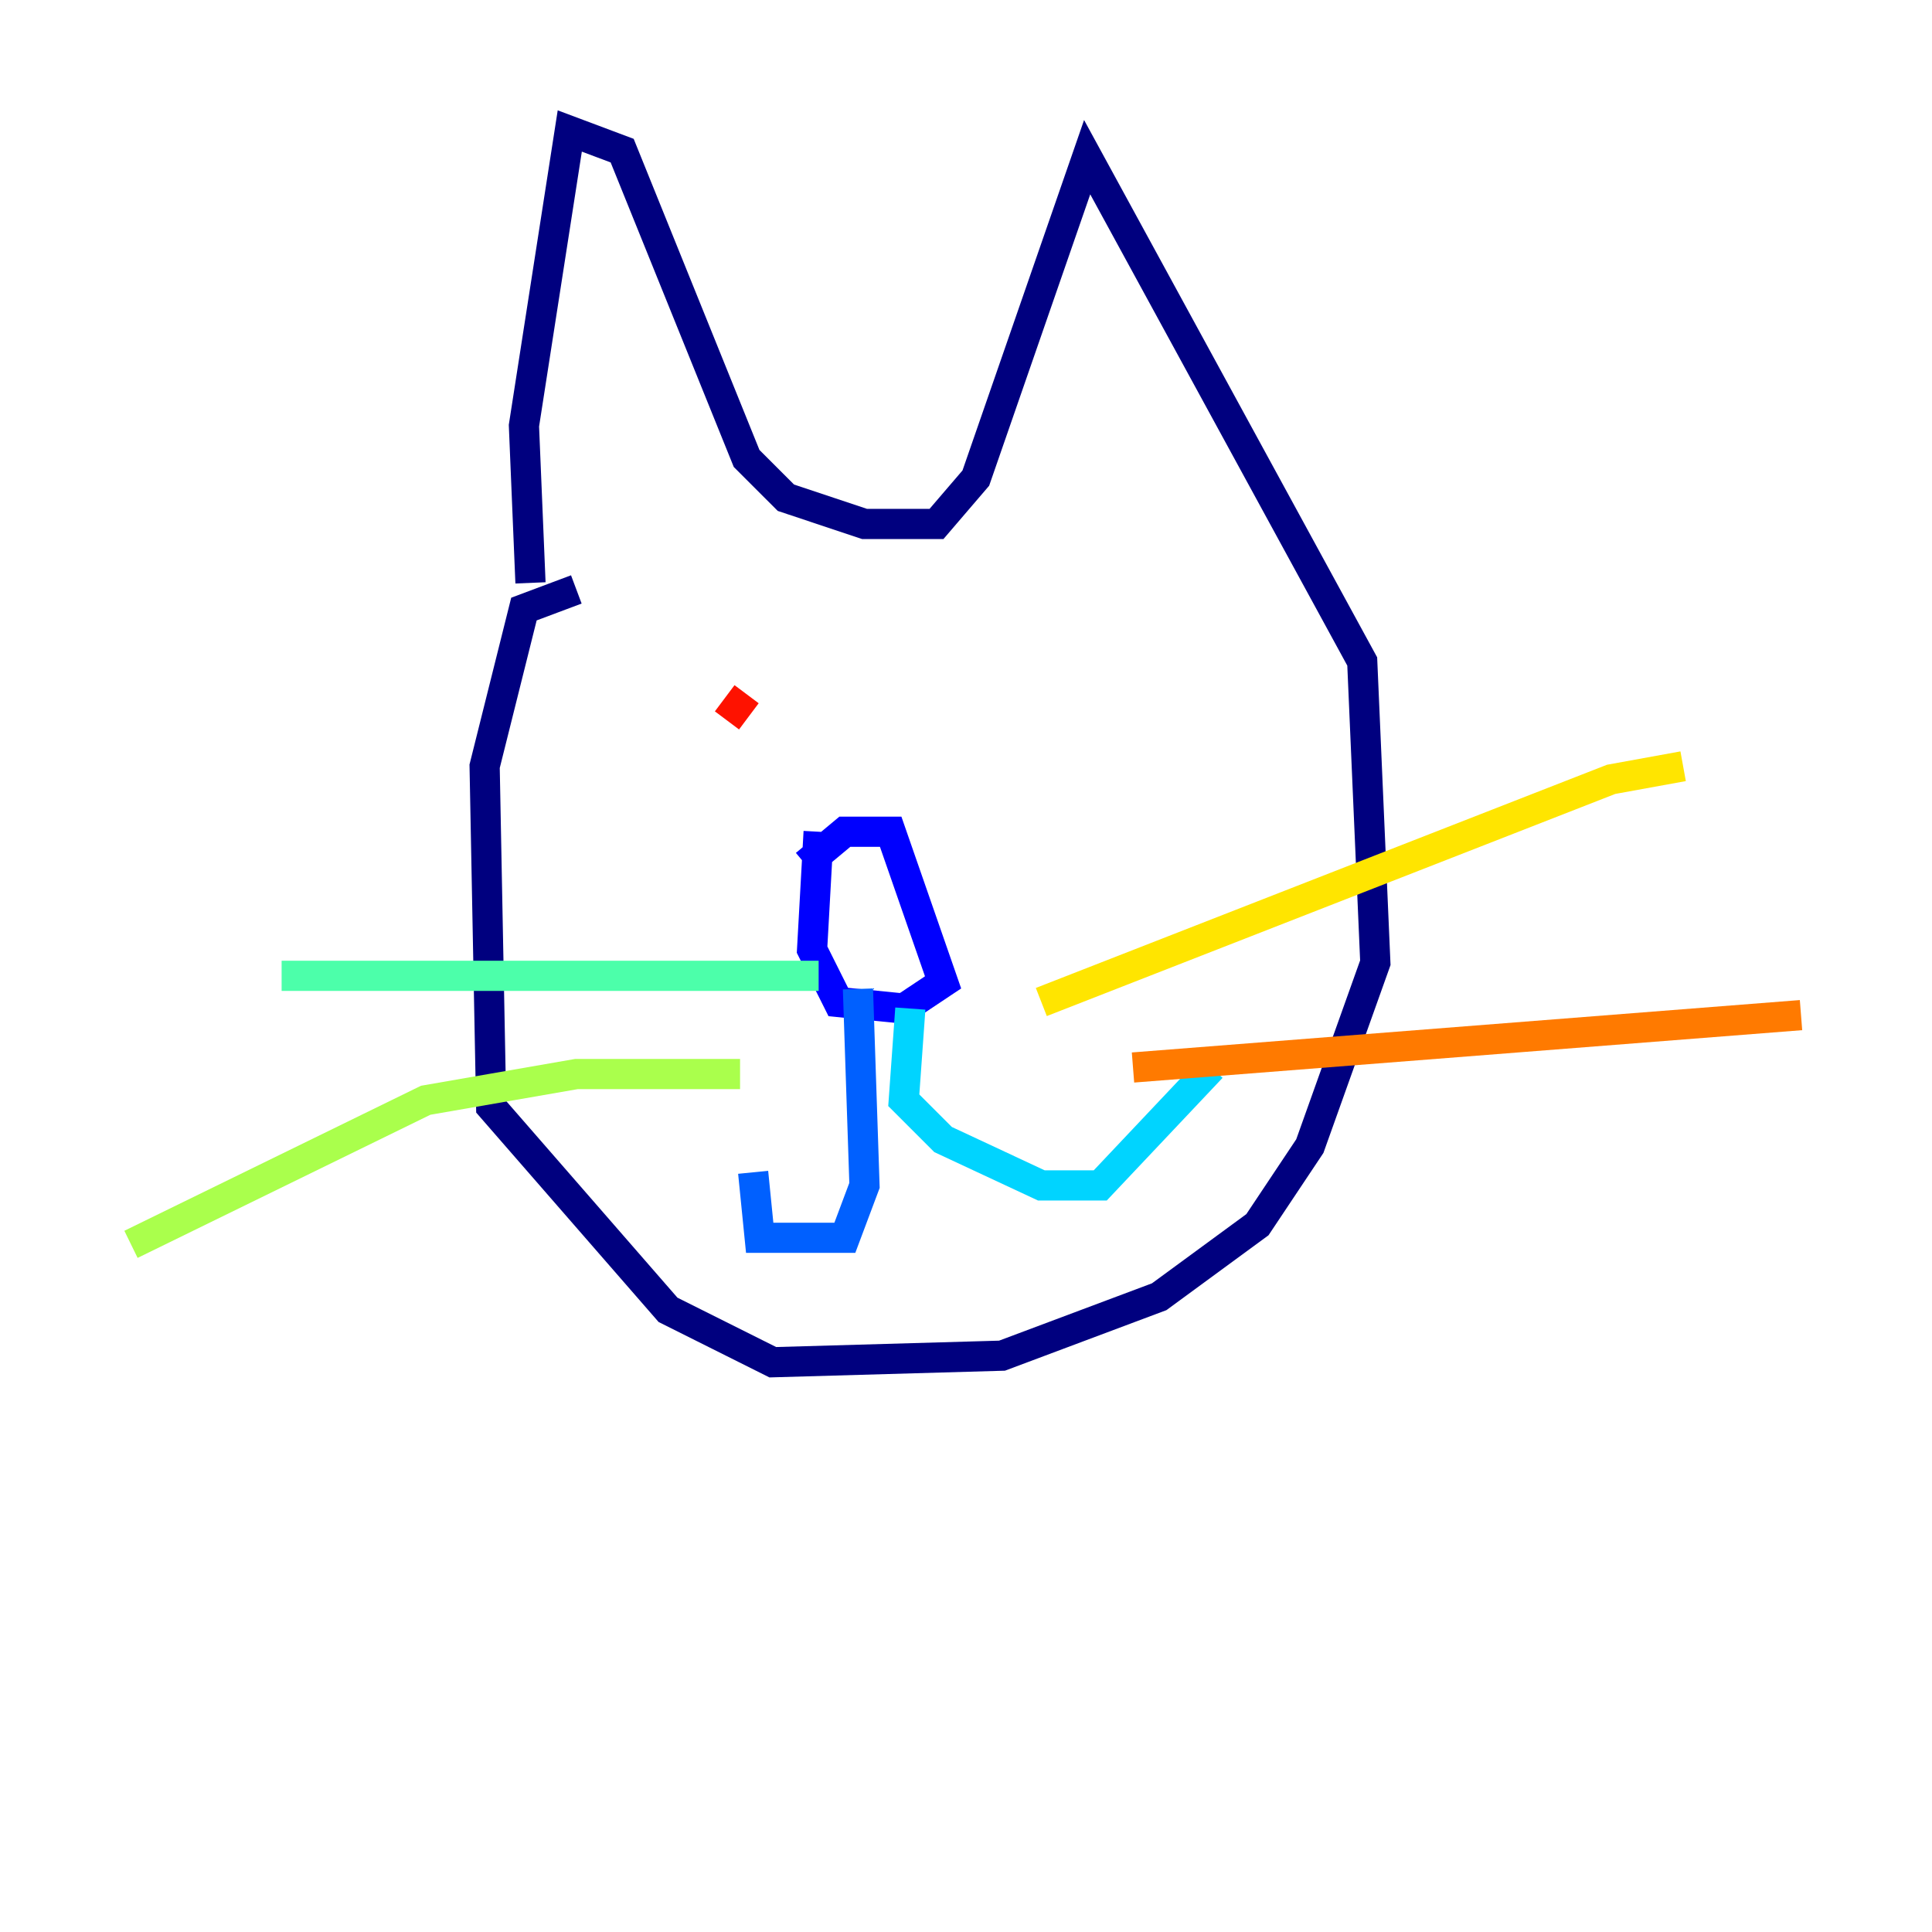<?xml version="1.0" encoding="utf-8" ?>
<svg baseProfile="tiny" height="128" version="1.2" viewBox="0,0,128,128" width="128" xmlns="http://www.w3.org/2000/svg" xmlns:ev="http://www.w3.org/2001/xml-events" xmlns:xlink="http://www.w3.org/1999/xlink"><defs /><polyline fill="none" points="35.146,38.617 34.712,28.203 37.749,8.678 41.22,9.98 49.464,30.373 52.068,32.976 57.275,34.712 62.047,34.712 64.651,31.675 72.027,10.414 90.251,43.824 91.119,63.783 86.78,75.932 83.308,81.139 76.8,85.912 66.386,89.817 51.2,90.251 44.258,86.78 32.542,73.329 32.108,50.766 34.712,40.352 38.183,39.051" stroke="#00007f" stroke-width="2" /><polyline fill="none" points="53.37,57.275 55.973,55.105 59.01,55.105 62.481,65.085 59.878,66.82 55.539,66.386 53.803,62.915 54.237,55.105" stroke="#0000fe" stroke-width="2" /><polyline fill="none" points="56.841,65.519 57.275,78.536 55.973,82.007 50.332,82.007 49.898,77.668" stroke="#0060ff" stroke-width="2" /><polyline fill="none" points="60.312,66.82 59.878,72.895 62.481,75.498 68.99,78.536 72.895,78.536 80.271,70.725" stroke="#00d4ff" stroke-width="2" /><polyline fill="none" points="54.237,64.651 18.658,64.651" stroke="#4cffaa" stroke-width="2" /><polyline fill="none" points="49.031,71.159 38.183,71.159 28.203,72.895 8.678,82.441" stroke="#aaff4c" stroke-width="2" /><polyline fill="none" points="68.99,66.386 106.739,51.634 111.512,50.766" stroke="#ffe500" stroke-width="2" /><polyline fill="none" points="75.064,70.725 119.322,67.254" stroke="#ff7a00" stroke-width="2" /><polyline fill="none" points="48.163,47.729 49.464,45.993" stroke="#fe1200" stroke-width="2" /><polyline fill="none" points="70.725,49.031 70.725,49.031" stroke="#7f0000" stroke-width="2" /></svg>